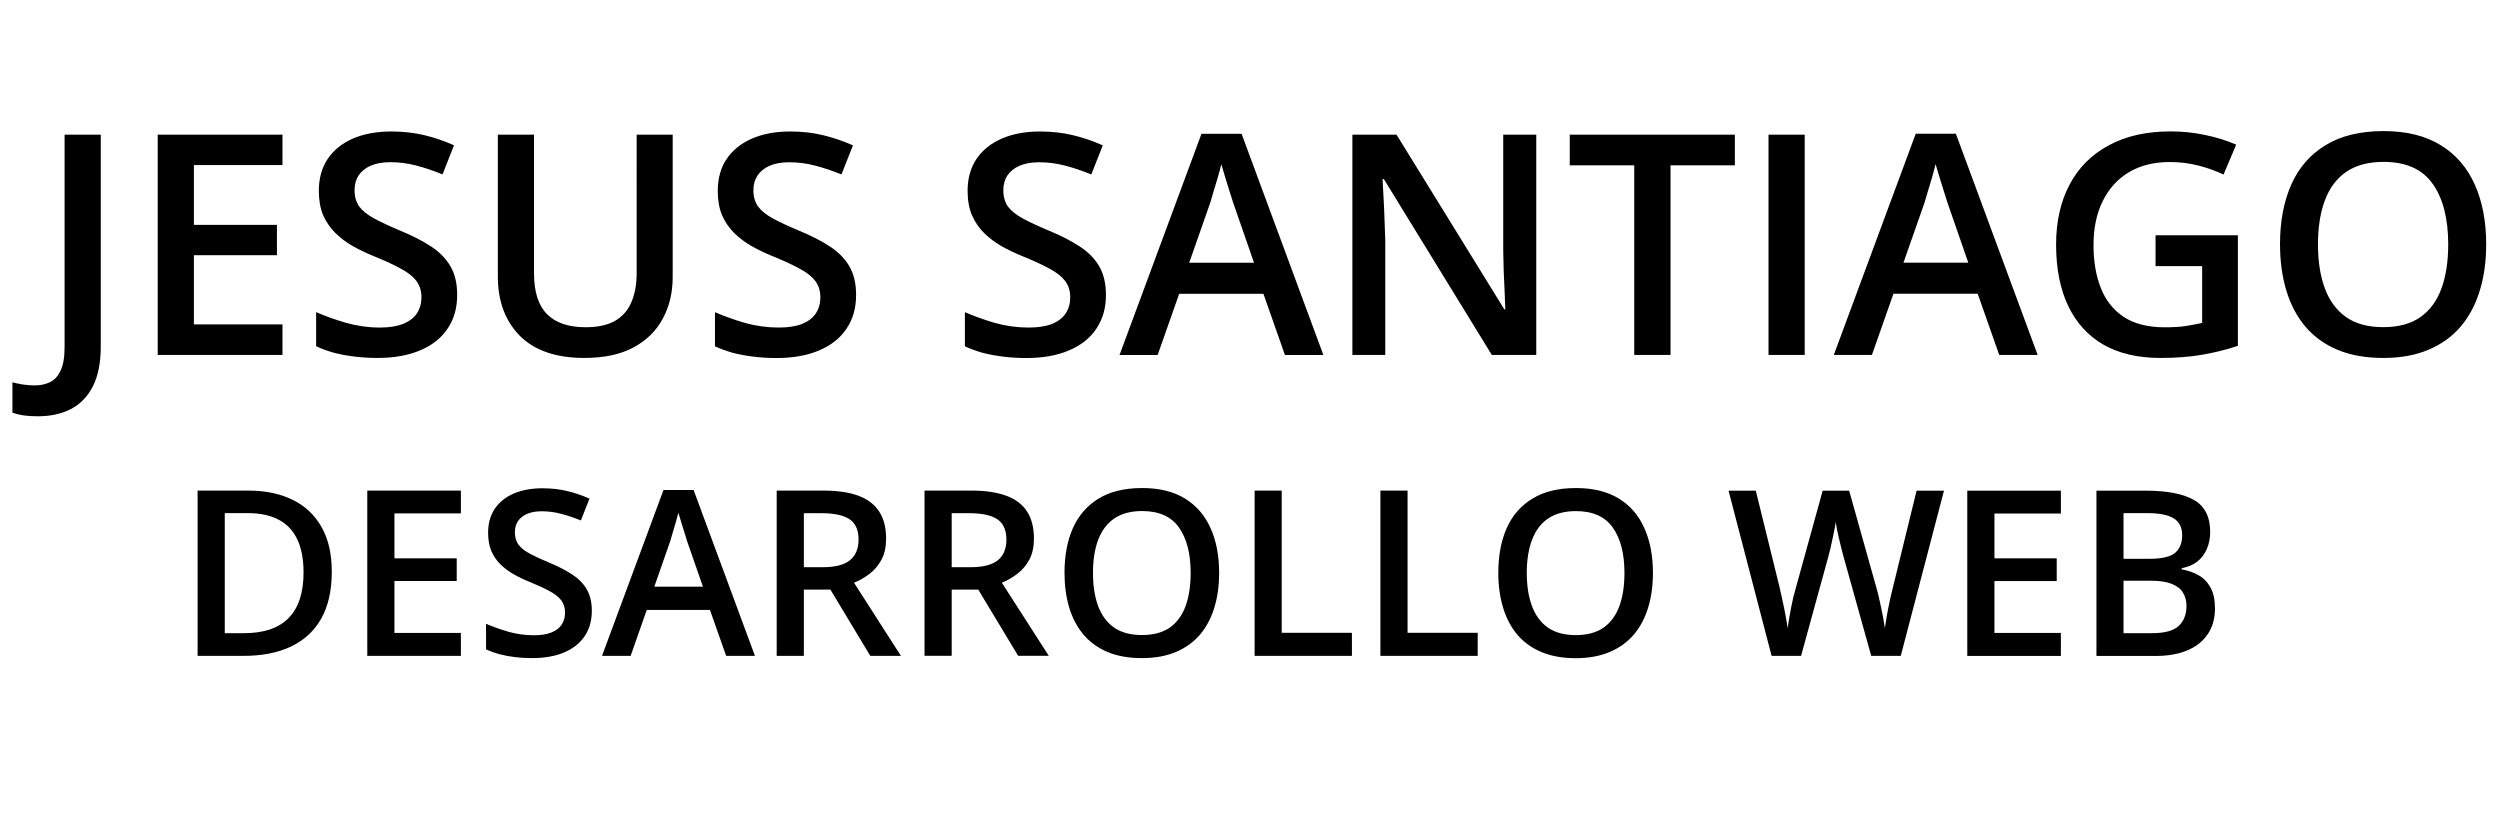 <svg version="1.2" xmlns="http://www.w3.org/2000/svg" viewBox="0 0 3240 1080" width="3240" height="1080">
	<title>imalogotipo</title>
	<style>
		.s0 { fill: #000000 } 
	</style>
	<path id="JESUS SANTIAGO" class="s0" aria-label="JESUS SANTIAGO"  d="m49 539.5q-10.8 0-19-1.2-8-1.3-13.9-3.5v-39.3q6.3 1.6 13.5 2.8 7.2 1.2 15.4 1.2 10.8 0 19.6-4.1 8.8-4.2 13.8-14.9 5.3-10.7 5.3-30.3v-275.7h46.9v274.2q0 31.8-10.2 51.9-10.1 19.9-28.5 29.5-18.3 9.4-42.9 9.4zm317.1-119.1v39.6h-161.7v-285.5h161.7v39.4h-114.8v77.5h107.6v39.3h-107.6v89.7zm226.4-38.1q0 25.4-12.5 43.7-12.3 18.4-35.6 28.1-23 9.8-55.1 9.8-15.6 0-29.8-1.8-14.3-1.7-27-5-12.5-3.5-22.8-8.4v-44.2q17.3 7.6 38.8 13.9 21.5 6.1 43.8 6.1 18.1 0 30-4.7 12.2-4.9 18-13.7 5.9-9 5.9-20.9 0-12.7-6.9-21.5-6.8-8.8-20.7-16-13.6-7.4-34.3-15.8-14.1-5.7-27-12.9-12.7-7.2-22.6-17-10-9.8-15.9-23.1-5.6-13.4-5.6-31.6 0-24.2 11.5-41.4 11.7-17.2 32.8-26.4 21.3-9.1 49.6-9.1 22.5 0 42.2 4.6 19.9 4.7 39.1 13.3l-14.9 37.7q-17.6-7.2-34.2-11.5-16.4-4.3-33.6-4.3-14.8 0-25.2 4.5-10.3 4.5-15.8 12.7-5.2 8-5.2 19.1 0 12.5 6 21.1 6.3 8.4 19.2 15.4 13 7.1 33.5 15.7 23.7 9.7 40.1 20.5 16.6 10.7 25.4 25.8 8.8 14.8 8.8 37.3zm232.6-207.8h46.7v184.7q0 29.9-12.7 53.5-12.5 23.7-37.9 37.5-25.4 13.7-63.9 13.7-54.9 0-83.6-28.7-28.5-28.9-28.5-76.8v-183.9h46.9v179.8q0 35.8 16.8 52.8 16.8 17 50.2 17 23 0 37.5-8 14.6-8.2 21.4-23.9 7.1-15.8 7.1-38.1zm284.4 207.9q0 25.3-12.5 43.7-12.3 18.4-35.6 28.1-23 9.8-55.1 9.8-15.6 0-29.9-1.8-14.2-1.7-26.9-5-12.5-3.6-22.9-8.4v-44.2q17.4 7.6 38.9 13.9 21.5 6 43.8 6 18.1 0 30-4.6 12.1-4.9 18-13.7 5.9-9 5.9-20.9 0-12.7-6.9-21.5-6.8-8.8-20.7-16-13.6-7.4-34.3-15.8-14.1-5.7-27-12.9-12.7-7.3-22.7-17-9.9-9.8-15.8-23.1-5.6-13.4-5.6-31.6 0-24.2 11.5-41.4 11.7-17.2 32.8-26.4 21.3-9.2 49.6-9.2 22.5 0 42.2 4.7 19.9 4.7 39.1 13.3l-14.9 37.7q-17.6-7.2-34.2-11.5-16.4-4.3-33.6-4.3-14.8 0-25.2 4.5-10.3 4.5-15.8 12.7-5.3 8-5.3 19.1 0 12.5 6.1 21.1 6.3 8.4 19.1 15.4 13.1 7.1 33.6 15.7 23.7 9.7 40.1 20.5 16.6 10.7 25.4 25.7 8.8 14.9 8.8 37.4zm323.8 0q0 25.3-12.5 43.7-12.3 18.4-35.6 28.1-23 9.8-55 9.8-15.7 0-29.9-1.8-14.3-1.7-27-5-12.5-3.6-22.8-8.4v-44.2q17.4 7.6 38.8 13.9 21.5 6 43.8 6 18.2 0 30.1-4.6 12.1-4.9 17.9-13.7 5.9-9 5.9-20.9 0-12.7-6.8-21.5-6.9-8.8-20.7-16-13.7-7.4-34.4-15.8-14.1-5.7-27-12.9-12.7-7.3-22.6-17-10-9.8-15.8-23.1-5.7-13.4-5.7-31.6 0-24.2 11.5-41.4 11.7-17.2 32.8-26.4 21.3-9.2 49.6-9.2 22.5 0 42.2 4.7 19.9 4.7 39.1 13.3l-14.9 37.7q-17.5-7.2-34.1-11.5-16.4-4.3-33.6-4.3-14.9 0-25.2 4.5-10.4 4.5-15.9 12.7-5.2 8-5.2 19.1 0 12.5 6 21.1 6.3 8.4 19.2 15.4 13.1 7.1 33.6 15.7 23.6 9.7 40 20.5 16.6 10.7 25.4 25.7 8.8 14.9 8.8 37.4zm281.8 77.7h-49.8l-27.9-79.3h-109.2l-27.9 79.3h-49.4l106.2-286.7h52zm-173.9-119.6h84l-27.1-78.1q-1.6-5.1-4.5-14.2-2.9-9.4-5.9-19-2.9-9.8-4.9-16.4-1.9 8-4.8 18-2.8 9.7-5.5 18.3-2.6 8.6-3.9 13.3zm449.8-166v285.5h-57.6l-139.9-227.9h-1.7q0.7 11.5 1.3 24.4 0.8 12.9 1.2 26.6 0.6 13.7 1 27.7v149.2h-42.6v-285.5h57.2l139.7 226.4h1.3q-0.3-10-0.9-22.9-0.6-12.9-1.2-26.6-0.4-13.8-0.6-26.7v-150.2zm174 39.8v245.7h-47v-245.7h-83.6v-39.8h214v39.8zm173.9 245.7h-46.9v-285.5h46.9zm301.9 0h-49.8l-27.9-79.3h-109.2l-27.9 79.3h-49.4l106.2-286.7h52zm-173.9-119.6h84l-27.1-78.1q-1.6-5.1-4.5-14.2-3-9.4-5.9-19-2.9-9.7-4.9-16.4-1.9 8-4.8 18-2.8 9.7-5.5 18.3-2.6 8.6-3.9 13.3zm326.7 4.5v-40h106.7v143.3q-22.5 7.5-46.5 11.6-24 4.1-53.9 4.1-43.6 0-73.8-17.2-30.1-17.4-45.7-50.2-15.7-33-15.7-79.5 0-44.7 17.4-77.6 17.4-33 50.6-50.9 33.2-18.2 80.5-18.2 23.2 0 44.9 4.7 21.9 4.5 40 12.5l-16.4 38.7q-14.4-6.9-32.4-11.6-18-4.6-37.3-4.6-30.7 0-52.9 13.2-22.1 13.3-34 37.5-11.9 24.1-11.9 56.9 0 31.8 9.5 55.8 9.6 24.1 29.9 37.5 20.5 13.3 52.9 13.3 16.3 0 27.6-1.7 11.3-1.8 20.9-4v-73.6zm428.5-28.1q0 33-8.4 60.1-8.2 27-24.8 46.5-16.6 19.4-41.6 29.9-25 10.6-58.6 10.6-34.2 0-59.4-10.6-25-10.5-41.6-30.1-16.4-19.5-24.6-46.6-8.2-27.2-8.2-60.2 0-44.1 14.5-77 14.6-33 44.3-51.1 29.9-18.4 75.4-18.4 44.5 0 74 18.2 29.5 18.1 44.2 51.1 14.8 32.9 14.8 77.6zm-218 0q0 33 9 57.2 9 24 27.6 37.1 18.7 12.9 48 12.9 29.5 0 48-12.9 18.6-13.1 27.4-37.1 8.8-24.2 8.8-57.2 0-50.2-20.1-78.5-20-28.5-63.7-28.5-29.3 0-48.2 12.8-18.8 12.9-27.8 37-9 23.8-9 57.2z"/>
	<path id="DESARROLLO WEB" class="s0" aria-label="DESARROLLO WEB"  d="m430 740.9q0 36.2-13.5 60.5-13.5 24.1-39.1 36.4-25.6 12.2-61.8 12.2h-59.5v-214.2h65.9q33.3 0 57.5 12.1 24.1 11.8 37.3 35.3 13.2 23.2 13.2 57.7zm-36.6 1q0-26.4-8.4-43.4-8.2-17-24.3-25.2-16-8.3-39.4-8.3h-30v155.6h24.9q38.8 0 58-19.8 19.2-19.8 19.2-58.9zm203.9 78.4v29.7h-121.3v-214.2h121.3v29.6h-86.1v58.2h80.7v29.4h-80.7v67.3zm169.7-28.6q0 19-9.3 32.8-9.3 13.8-26.7 21.1-17.3 7.3-41.3 7.3-11.7 0-22.4-1.3-10.7-1.3-20.2-3.8-9.4-2.6-17.2-6.3v-33.1q13.1 5.7 29.2 10.4 16.1 4.5 32.8 4.5 13.6 0 22.5-3.5 9.1-3.6 13.5-10.2 4.4-6.8 4.4-15.7 0-9.5-5.1-16.1-5.1-6.6-15.5-12-10.3-5.6-25.8-11.9-10.6-4.2-20.2-9.7-9.6-5.4-17-12.7-7.5-7.3-11.9-17.3-4.2-10.1-4.2-23.7 0-18.2 8.6-31.1 8.8-12.9 24.6-19.8 16-6.8 37.2-6.8 16.9 0 31.7 3.5 14.9 3.5 29.3 9.9l-11.2 28.3q-13.2-5.4-25.6-8.6-12.3-3.3-25.2-3.3-11.1 0-18.9 3.4-7.8 3.4-11.9 9.5-3.9 6-3.9 14.4 0 9.4 4.5 15.8 4.7 6.3 14.4 11.6 9.8 5.3 25.2 11.7 17.7 7.3 30 15.4 12.4 8 19 19.3 6.6 11.2 6.6 28zm211.4 58.3h-37.3l-21-59.5h-81.9l-20.9 59.5h-37.1l79.7-215h39zm-130.4-89.7h63l-20.4-58.6q-1.2-3.8-3.3-10.7-2.2-7-4.4-14.2-2.2-7.3-3.7-12.3-1.5 6-3.7 13.5-2 7.3-4.1 13.8-1.9 6.4-2.9 9.9zm158.6-124.5h60.3q27.6 0 45.7 6.7 18.1 6.8 26.9 20.6 8.9 13.7 8.9 35 0 15.8-5.8 26.9-5.9 11.1-15.4 18.5-9.5 7.3-20.4 11.7l60.8 94.8h-39.7l-51.7-85.9h-34.4v85.9h-35.2zm57.9 29.3h-22.7v70h24.3q24.5 0 35.5-9.1 11.1-9.1 11.1-26.8 0-18.6-11.9-26.4-11.7-7.7-36.3-7.7zm133.7-29.3h60.3q27.6 0 45.7 6.7 18.1 6.7 26.9 20.5 8.9 13.8 8.9 35 0 15.8-5.8 27-5.9 11.1-15.4 18.4-9.5 7.4-20.4 11.8l60.8 94.7h-39.7l-51.7-85.8h-34.4v85.8h-35.2zm57.9 29.3h-22.7v70h24.3q24.5 0 35.5-9 11.1-9.1 11.1-26.8 0-18.6-11.9-26.4-11.7-7.8-36.3-7.8zm323.9 77.5q0 24.8-6.3 45.1-6.2 20.2-18.6 34.9-12.5 14.5-31.2 22.4-18.8 7.9-44 7.9-25.6 0-44.5-7.9-18.7-7.9-31.2-22.6-12.3-14.6-18.5-35-6.1-20.3-6.1-45.1 0-33.1 10.8-57.7 11-24.7 33.3-38.4 22.4-13.7 56.5-13.7 33.4 0 55.5 13.6 22.2 13.6 33.2 38.4 11.1 24.6 11.1 58.1zm-163.5 0q0 24.8 6.7 42.9 6.8 18.1 20.7 27.9 14.1 9.6 36 9.6 22.2 0 36.1-9.6 13.9-9.8 20.5-27.9 6.6-18.1 6.6-42.9 0-37.6-15.1-58.9-15-21.4-47.8-21.4-21.9 0-36.2 9.7-14 9.7-20.8 27.7-6.7 17.9-6.7 42.9zm335.6 107.4h-126.1v-214.2h35.1v184.3h91zm163 0h-126.1v-214.2h35.2v184.3h90.9zm227.1-107.4q0 24.8-6.3 45.2-6.2 20.2-18.6 34.8-12.5 14.5-31.2 22.4-18.8 8-44 8-25.6 0-44.5-8-18.7-7.9-31.2-22.5-12.3-14.7-18.4-35-6.2-20.4-6.2-45.1 0-33.1 10.8-57.8 11-24.7 33.3-38.3 22.4-13.8 56.5-13.8 33.4 0 55.6 13.6 22.1 13.6 33.1 38.4 11.1 24.6 11.1 58.1zm-163.5 0q0 24.8 6.8 43 6.7 18 20.6 27.8 14.1 9.7 36 9.7 22.2 0 36.1-9.7 13.9-9.8 20.5-27.8 6.6-18.2 6.6-43 0-37.6-15.1-58.8-15-21.4-47.8-21.4-21.9 0-36.1 9.6-14.1 9.7-20.8 27.7-6.8 17.9-6.8 42.9zm505.2-106.7h35.5l-56 214.1h-38.3l-35.8-128.3q-1.3-4.7-2.9-11.1-1.6-6.5-3.2-13.2-1.5-6.8-2.7-12.3-1-5.7-1.4-8.8-0.3 3.1-1.4 8.6-1 5.6-2.5 12.3-1.3 6.6-2.9 13.2-1.6 6.5-2.9 11.4l-35.2 128.2h-38.2l-55.8-214.1h35.3l30.9 125.5q1.5 6 2.9 13 1.6 6.9 3 14 1.4 7 2.6 13.7 1.2 6.6 1.9 12 0.7-5.5 1.9-12.3 1.2-6.9 2.5-13.9 1.5-7.2 2.9-13.8 1.6-6.5 3.2-11.8l34.9-126.4h34.3l35.6 126.8q1.6 5.4 3.1 12.2 1.6 6.7 3 13.7 1.5 7.1 2.7 13.7 1.1 6.6 1.9 11.8 1-7.1 2.6-16.4 1.6-9.2 3.7-18.7 2-9.5 4.1-17.6zm187 184.4v29.8h-121.3v-214.2h121.3v29.6h-86.1v58.1h80.7v29.5h-80.7v67.2zm46.1 29.8v-214.2h63.8q41.4 0 62.5 12 21.1 12 21.1 41.5 0 12.3-4.4 22.2-4.2 9.8-12.4 16.3-8.2 6.3-20.2 8.5v1.5q12.4 2.1 22.1 7.7 9.8 5.6 15.4 16 5.7 10.4 5.7 26.9 0 19.7-9.4 33.4-9.2 13.8-26.5 21-17.2 7.2-40.7 7.2zm35.1-185.1v59.2h33.7q23.9 0 33.1-7.7 9.2-7.8 9.2-22.7 0-15.3-11-22-10.8-6.8-34.5-6.8zm35.3 87.6h-35.3v68h37q24.6 0 34.6-9.5 10-9.5 10-25.8 0-9.9-4.6-17.3-4.4-7.3-14.5-11.3-10.1-4.1-27.2-4.1z"/>
</svg>